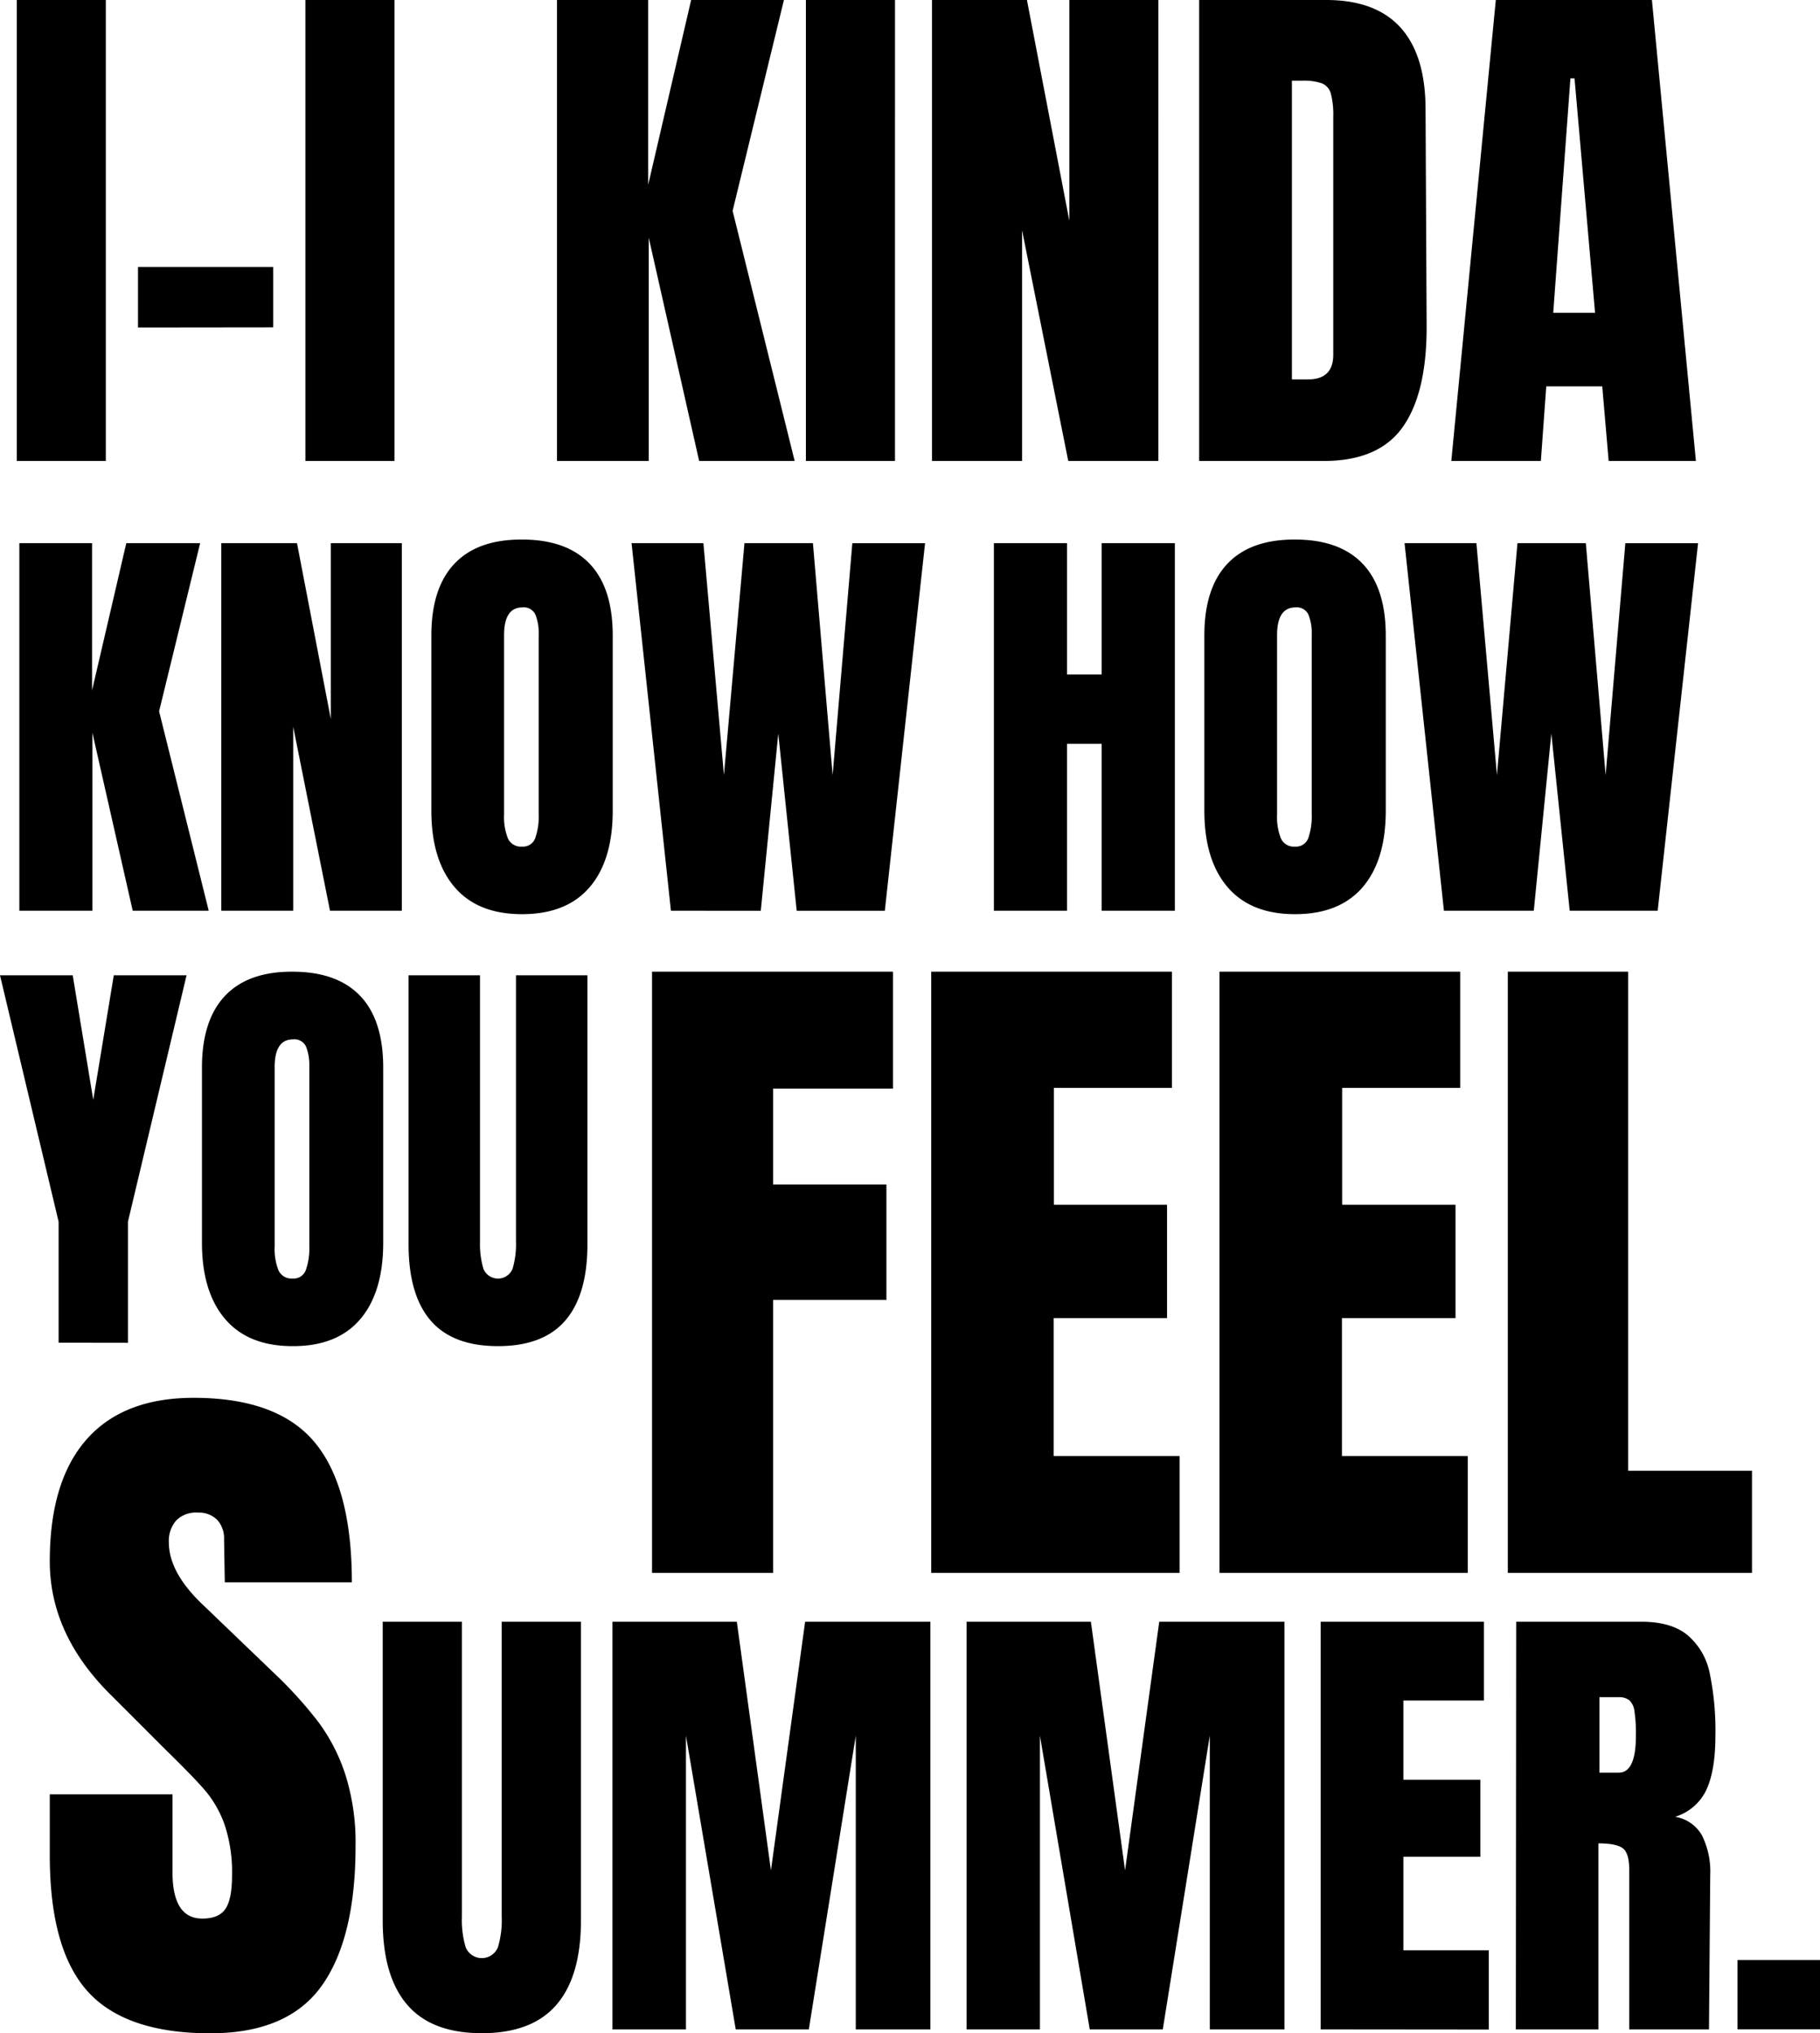 <svg xmlns="http://www.w3.org/2000/svg" viewBox="0 0 354.63 396.11">
  <g id="Layer_2" data-name="Layer 2">
    <g id="text">
      <g id="_2-line" data-name="2-line">
        <path id="i" d="M3.27,89.8V0H20.62V89.8Zm23.62-26V52H53.24V63.77Zm32.62,26V0H76.86V89.8Z"/>
        <path id="kinda" d="M108.53,89.8V0H126.3V36l8.37-36h18.08l-10,41.08L154.84,89.8H136.23l-9.82-43.49V89.8Zm48.5,0V0h17.36V89.8Zm24.57,0V0h18.5l8.26,43V0h17.35V89.8H208.15l-9-44.95V89.8ZM233.66,0h24.77Q268,0,272.86,5.33t4.91,15.79l.21,42q.11,13.27-4.6,20T257.8,89.8H233.66Zm21.22,73.91c3.27,0,4.91-1.61,4.91-4.81V22.79a16.57,16.57,0,0,0-.47-4.55,3,3,0,0,0-1.73-2,10.82,10.82,0,0,0-3.86-.52h-2V73.91ZM282.79,89.8,291.46,0h30.42l8.57,89.8h-17l-1.25-14.53H301.29L300.24,89.8Zm19.86-28.86h8.15l-4-45.68H306Z"/>
        <path id="know" d="M3.77,177.42V105.81H17.94v28.68l6.67-28.68H39l-8,32.76,9.67,38.85H25.86L18,142.74v34.68Zm39.35,0V105.81H57.87l6.59,34.26V105.81H78.3v71.61h-14l-7.17-35.85v35.85Zm45.43-4.63q-4.5-5.28-4.5-14.88V123.82q0-9.25,4.5-14t13.17-4.71q8.67,0,13.17,4.71t4.5,14v34.09q0,9.68-4.5,14.93t-13.17,5.25Q93.05,178.09,88.55,172.79Zm15.75-9.54a12.87,12.87,0,0,0,.67-4.67v-35a9.92,9.92,0,0,0-.62-3.8,2.49,2.49,0,0,0-2.55-1.45q-3.58,0-3.58,5.41v34.93a11.29,11.29,0,0,0,.75,4.67,2.77,2.77,0,0,0,2.75,1.59A2.53,2.53,0,0,0,104.3,163.25Zm26.43,14.17-7.67-71.61h14l4,45.18,4-45.18h13.34L162.24,151l3.84-45.18h14.17l-7.84,71.61H155.24l-3.59-34.51-3.41,34.51Z"/>
        <path id="how" d="M193.66,177.42V105.81h14.25V131.4h6.75V105.81h14.26v71.61H214.66V144.91h-6.75v32.51Zm45.51-4.63q-4.5-5.28-4.5-14.88V123.82q0-9.25,4.5-14t13.17-4.71q8.67,0,13.17,4.71t4.51,14v34.09q0,9.68-4.51,14.93t-13.17,5.25Q243.67,178.09,239.17,172.79Zm15.76-9.54a13.12,13.12,0,0,0,.66-4.67v-35a9.73,9.73,0,0,0-.62-3.8,2.49,2.49,0,0,0-2.54-1.45q-3.59,0-3.59,5.41v34.93a11.29,11.29,0,0,0,.75,4.67,2.77,2.77,0,0,0,2.75,1.59A2.55,2.55,0,0,0,254.93,163.25Zm26.42,14.17-7.67-71.61h14l4,45.18,4-45.18H309L312.86,151l3.84-45.18h14.17L323,177.42H305.86l-3.58-34.51-3.42,34.51Z"/>
        <path id="you" d="M11.42,261.57V238L0,190H14.17l4,24.26,4-24.26H36.35L24.93,238v23.59Zm32.43-4.63q-4.5-5.28-4.5-14.88V208q0-9.25,4.5-14T57,189.3q8.67,0,13.17,4.7t4.5,14v34.09q0,9.67-4.5,14.93T57,262.24Q48.35,262.24,43.85,256.94ZM59.6,247.4a12.87,12.87,0,0,0,.67-4.67v-35a9.83,9.83,0,0,0-.62-3.79,2.48,2.48,0,0,0-2.55-1.46q-3.59,0-3.58,5.41v34.93a11.29,11.29,0,0,0,.75,4.67A2.77,2.77,0,0,0,57,249.07,2.53,2.53,0,0,0,59.6,247.4Zm24.3,9.84q-4.29-5-4.29-14.84V190H93.53v51.85a17,17,0,0,0,.67,5.34,3.07,3.07,0,0,0,5.67,0,16.91,16.91,0,0,0,.67-5.38V190h13.92V242.4q0,9.84-4.3,14.84t-13.12,5Q88.19,262.24,83.9,257.24Z"/>
        <path id="feel" d="M127.05,306.42V189.3H174v22.77H150.64v18.68h22.08v22.49H150.64v53.18Zm54.4,0V189.3h46.9v22.63h-23V234.7H227.4v22.09H205.31v26.86h24.54v22.77Zm56.17,0V189.3h46.9v22.63h-23V234.7h22.09v22.09H261.48v26.86H286v22.77Zm56.18,0V189.3h23.45v97.21h24.13v19.91Z"/>
        <path id="summer" d="M17.05,387.91Q9.7,379.71,9.7,361.45V349.56H33.61V364.7q0,9.06,5.8,9.06,3.26,0,4.53-1.91t1.27-6.44a29.19,29.19,0,0,0-1.41-9.83,21.51,21.51,0,0,0-3.61-6.51q-2.19-2.61-7.85-8.14L21.87,330.46Q9.69,318.58,9.7,304.15q0-15.57,7.14-23.7t20.87-8.14q16.41,0,23.63,8.7t7.22,27.24H43.8l-.14-8.35a5.32,5.32,0,0,0-1.35-3.82,5,5,0,0,0-3.75-1.41,5.42,5.42,0,0,0-4.24,1.55,6.07,6.07,0,0,0-1.42,4.25q0,5.94,6.79,12.31l14.15,13.58a80.92,80.92,0,0,1,8.21,9.13,35.65,35.65,0,0,1,5.23,10.18,43.77,43.77,0,0,1,2,13.94q0,18-6.59,27.24T41,396.11Q24.41,396.11,17.05,387.91Zm62.29,2.63q-4.77-5.55-4.77-16.46V315.93H90v57.51a18.41,18.41,0,0,0,.74,5.91,3.39,3.39,0,0,0,6.28,0,18.42,18.42,0,0,0,.74-6V315.93h15.44v58.15q0,10.92-4.76,16.46T93.9,396.09Q84.09,396.09,79.34,390.54Zm40,4.81V315.93h24.23l6.65,48.45,6.66-48.45h24.41v79.42H166.75V338.12l-9.15,57.23H143.36l-9.7-57.23v57.23Zm69,0V315.93h24.22l6.66,48.45,6.66-48.45h24.4v79.42H235.73V338.12l-9.16,57.23H212.34l-9.71-57.23v57.23Zm69,0V315.93h31.81v15.35H273.45v15.44h15v15h-15v18.22h16.64v15.44Zm38.09-79.42h24.41c3.88,0,6.89.88,9,2.63a13.12,13.12,0,0,1,4.3,7.4,55,55,0,0,1,1.11,12.16q0,6.75-1.75,10.54a9.91,9.91,0,0,1-6.1,5.27,7.37,7.37,0,0,1,5.22,3.6,15.81,15.81,0,0,1,1.62,7.77L333,395.35H317.46V364.28c0-2.22-.43-3.63-1.3-4.25s-2.43-.92-4.71-.92v36.24H295.36Zm20,29.4q3.33,0,3.33-7.21a28.84,28.84,0,0,0-.28-4.72,3.5,3.5,0,0,0-1-2.17,3.33,3.33,0,0,0-2.13-.6h-3.7v14.7Zm23.12,50v-13.5h16.18v13.5Z"/>
      </g>
    </g>
  </g>
</svg>
